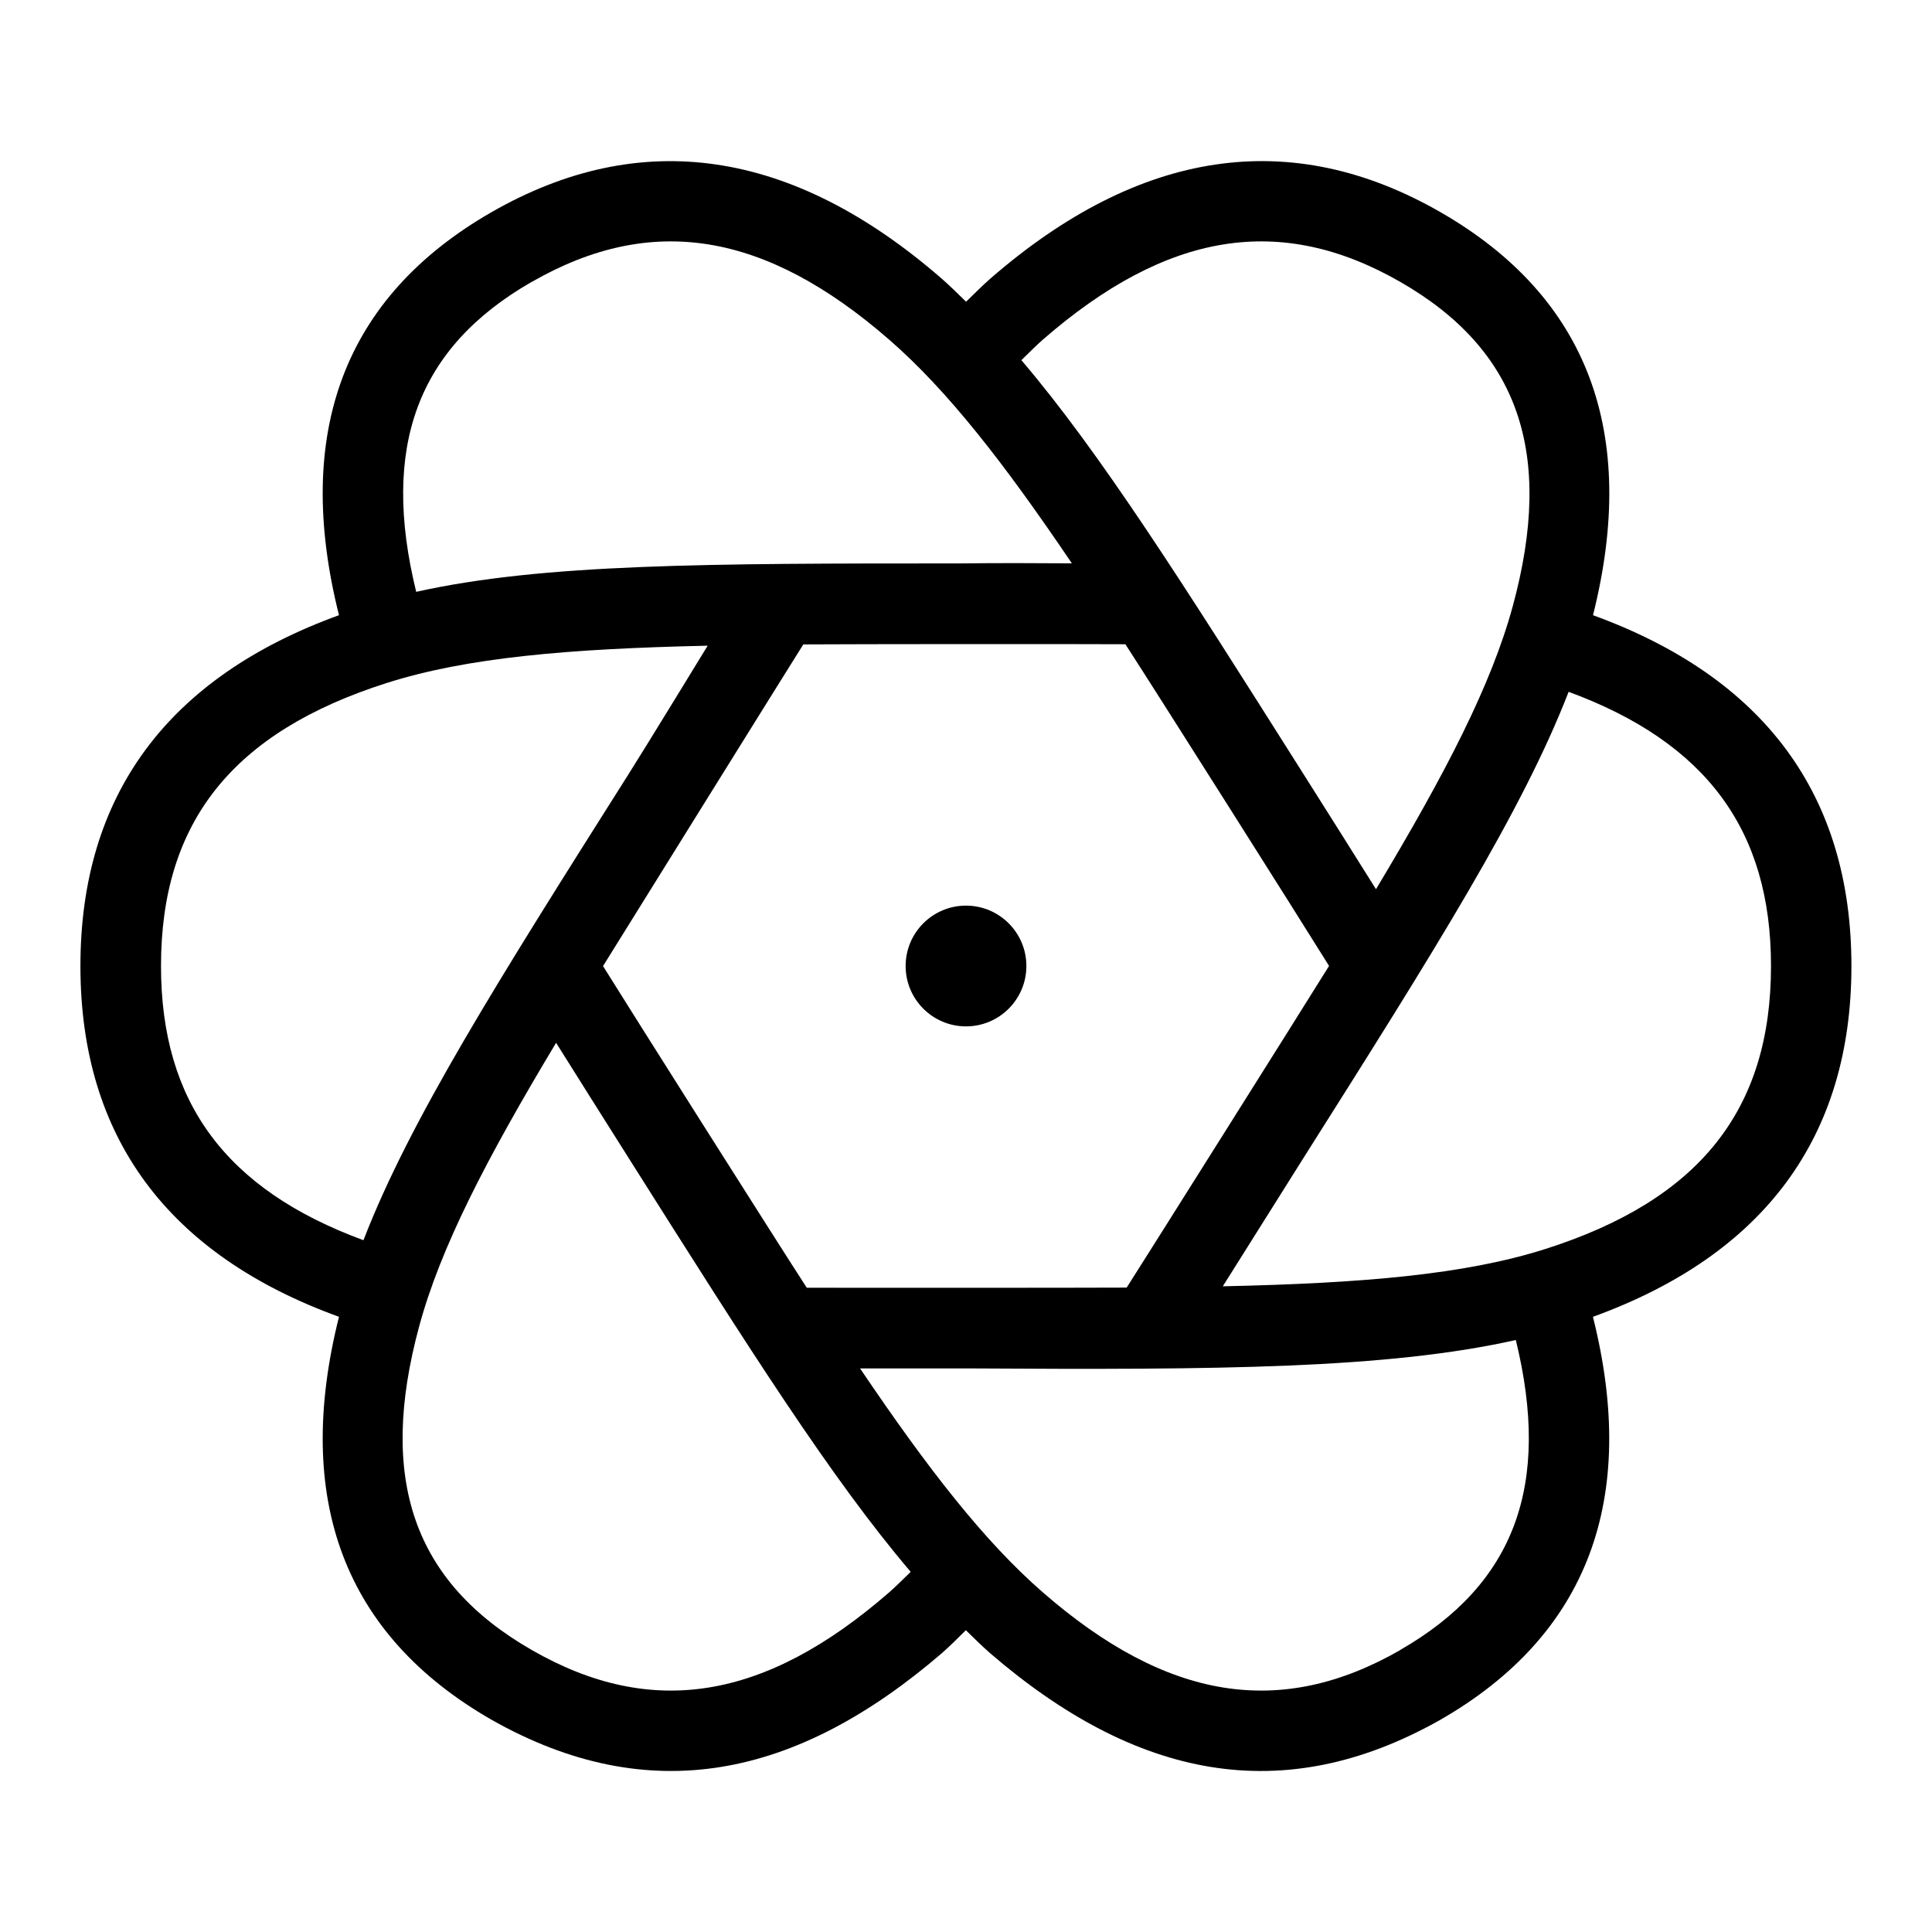 <svg id="Layer_1" viewBox="0 0 24 24" xmlns="http://www.w3.org/2000/svg" data-name="Layer 1"><path d="m19.789 7.642c.569-2.266-.062-3.953-1.894-5.006-1.855-1.066-3.737-.788-5.594.826-.101.088-.2.19-.3.286-.1-.097-.2-.197-.302-.286-1.856-1.614-3.738-1.891-5.594-.826-1.832 1.053-2.463 2.739-1.894 5.006-2.124.772-3.212 2.231-3.212 4.358s1.088 3.587 3.212 4.358c-.569 2.266.062 3.953 1.894 5.005 1.96 1.109 3.786.729 5.593-.825.102-.088.201-.19.3-.287.1.097.2.197.302.286 1.807 1.556 3.633 1.935 5.594.826 1.832-1.053 2.463-2.739 1.894-5.005 2.123-.771 3.211-2.23 3.211-4.358s-1.088-3.586-3.211-4.358zm-6.832-3.425c1.542-1.341 2.952-1.569 4.44-.714 1.468.844 1.912 2.123 1.396 4.024-.266.978-.831 2.072-1.7 3.519-.288-.46-.594-.946-.946-1.502-1.454-2.299-2.475-3.915-3.459-5.07.09-.086.178-.178.269-.257zm3.553 7.782c-.357.575-2.295 3.653-2.514 3.996-.601.004-3.974.002-3.974.002-.427-.66-2.178-3.428-2.531-3.996.357-.575 2.309-3.713 2.488-3.996.608-.004 3.381-.006 4.001-.002.407.628 2.175 3.424 2.53 3.996zm-9.906-8.496c1.487-.855 2.897-.627 4.439.714.727.632 1.427 1.531 2.272 2.781-.438-.003-.896-.005-1.403.001-3.12 0-5.166.002-6.742.353-.441-1.803.012-3.033 1.434-3.85zm-2.09 11.903c-1.706-.628-2.514-1.713-2.514-3.406 0-1.789.89-2.905 2.802-3.515.995-.317 2.253-.426 3.989-.464-.092.15-.754 1.234-.983 1.596-1.637 2.588-2.72 4.307-3.293 5.789zm6.529 4.377c-1.543 1.342-2.953 1.568-4.439.713-1.469-.844-1.912-2.122-1.396-4.023.265-.977.83-2.07 1.7-3.519.288.46.594.945.944 1.499 1.454 2.301 2.477 3.918 3.461 5.073-.09.087-.179.178-.27.257zm6.354.713c-1.487.855-2.898.629-4.44-.713-.727-.632-1.428-1.533-2.273-2.784h1.357c3.109.019 5.197.004 6.789-.353.44 1.802-.012 3.032-1.434 3.849zm1.801-4.981c-.998.318-2.263.426-4.008.464.135-.214.997-1.586.997-1.586 1.64-2.593 2.724-4.316 3.299-5.799 1.706.629 2.514 1.714 2.514 3.406 0 1.789-.89 2.906-2.802 3.515zm-6.448-3.515c0 .414-.336.75-.75.75s-.75-.336-.75-.75.336-.75.75-.75.75.336.75.75z"/></svg>